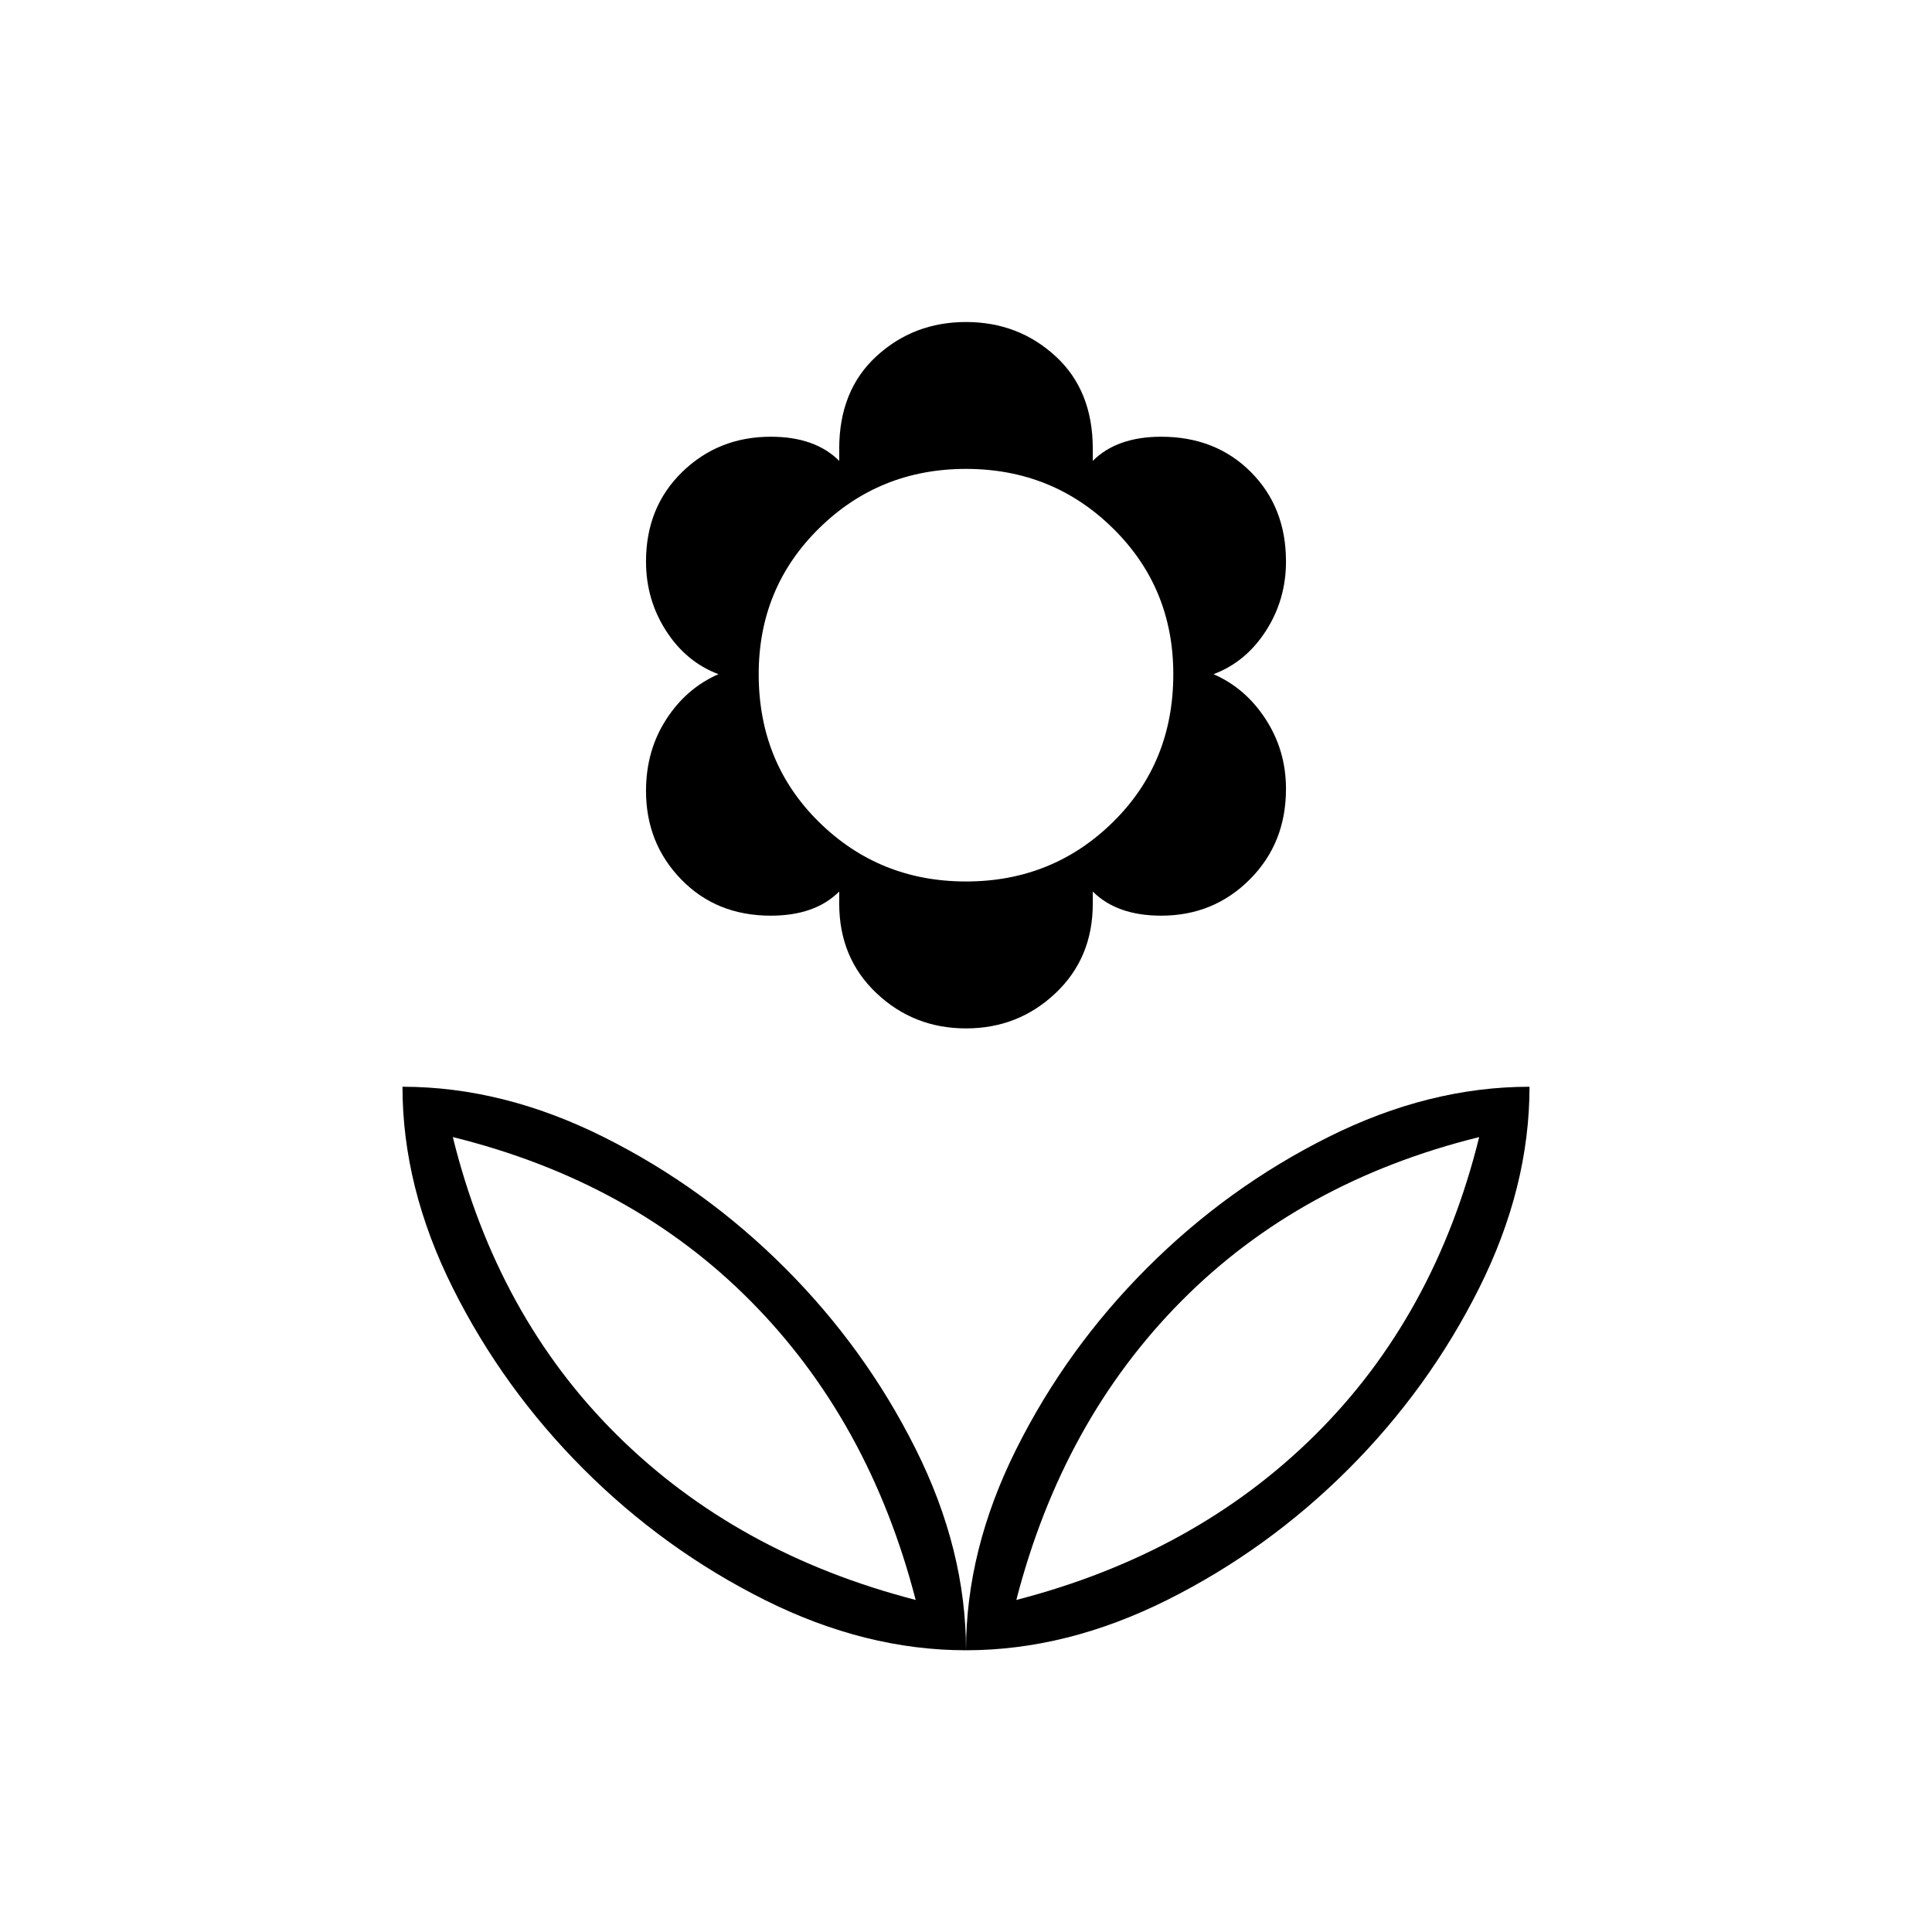 <svg xmlns="http://www.w3.org/2000/svg" height="40" width="40"><path d="M20 34.167Q20 32.083 21.042 30Q22.083 27.917 23.75 26.25Q25.417 24.583 27.5 23.542Q29.583 22.5 31.667 22.5Q31.667 24.583 30.625 26.667Q29.583 28.75 27.917 30.417Q26.25 32.083 24.167 33.125Q22.083 34.167 20 34.167ZM21.042 33.125Q24.75 32.167 27.229 29.708Q29.708 27.25 30.625 23.542Q26.917 24.458 24.458 26.938Q22 29.417 21.042 33.125ZM20 34.167Q20 32.083 18.958 30Q17.917 27.917 16.25 26.25Q14.583 24.583 12.5 23.542Q10.417 22.5 8.333 22.5Q8.333 24.583 9.375 26.667Q10.417 28.75 12.083 30.417Q13.75 32.083 15.833 33.125Q17.917 34.167 20 34.167ZM18.958 33.125Q15.25 32.167 12.771 29.708Q10.292 27.25 9.375 23.542Q13.083 24.458 15.542 26.938Q18 29.417 18.958 33.125ZM20 21.292Q18.917 21.292 18.146 20.562Q17.375 19.833 17.375 18.708V18.458Q17.125 18.708 16.771 18.833Q16.417 18.958 15.958 18.958Q14.833 18.958 14.104 18.208Q13.375 17.458 13.375 16.375Q13.375 15.542 13.792 14.896Q14.208 14.25 14.875 13.958Q14.208 13.708 13.792 13.063Q13.375 12.417 13.375 11.625Q13.375 10.5 14.125 9.771Q14.875 9.042 15.958 9.042Q16.417 9.042 16.771 9.167Q17.125 9.292 17.375 9.542V9.292Q17.375 8.083 18.146 7.375Q18.917 6.667 20 6.667Q21.083 6.667 21.854 7.375Q22.625 8.083 22.625 9.292V9.542Q22.875 9.292 23.229 9.167Q23.583 9.042 24.042 9.042Q25.167 9.042 25.896 9.771Q26.625 10.5 26.625 11.625Q26.625 12.417 26.208 13.063Q25.792 13.708 25.125 13.958Q25.792 14.25 26.208 14.896Q26.625 15.542 26.625 16.333Q26.625 17.458 25.875 18.208Q25.125 18.958 24.042 18.958Q23.583 18.958 23.229 18.833Q22.875 18.708 22.625 18.458V18.708Q22.625 19.833 21.854 20.562Q21.083 21.292 20 21.292ZM20 18.25Q21.792 18.25 23.042 17.021Q24.292 15.792 24.292 13.958Q24.292 12.167 23.042 10.938Q21.792 9.708 20 9.708Q18.208 9.708 16.958 10.938Q15.708 12.167 15.708 13.958Q15.708 15.792 16.958 17.021Q18.208 18.25 20 18.25ZM21.042 33.125Q21.042 33.125 21.042 33.125Q21.042 33.125 21.042 33.125Q21.042 33.125 21.042 33.125Q21.042 33.125 21.042 33.125ZM18.958 33.125Q18.958 33.125 18.958 33.125Q18.958 33.125 18.958 33.125Q18.958 33.125 18.958 33.125Q18.958 33.125 18.958 33.125Z"/></svg>